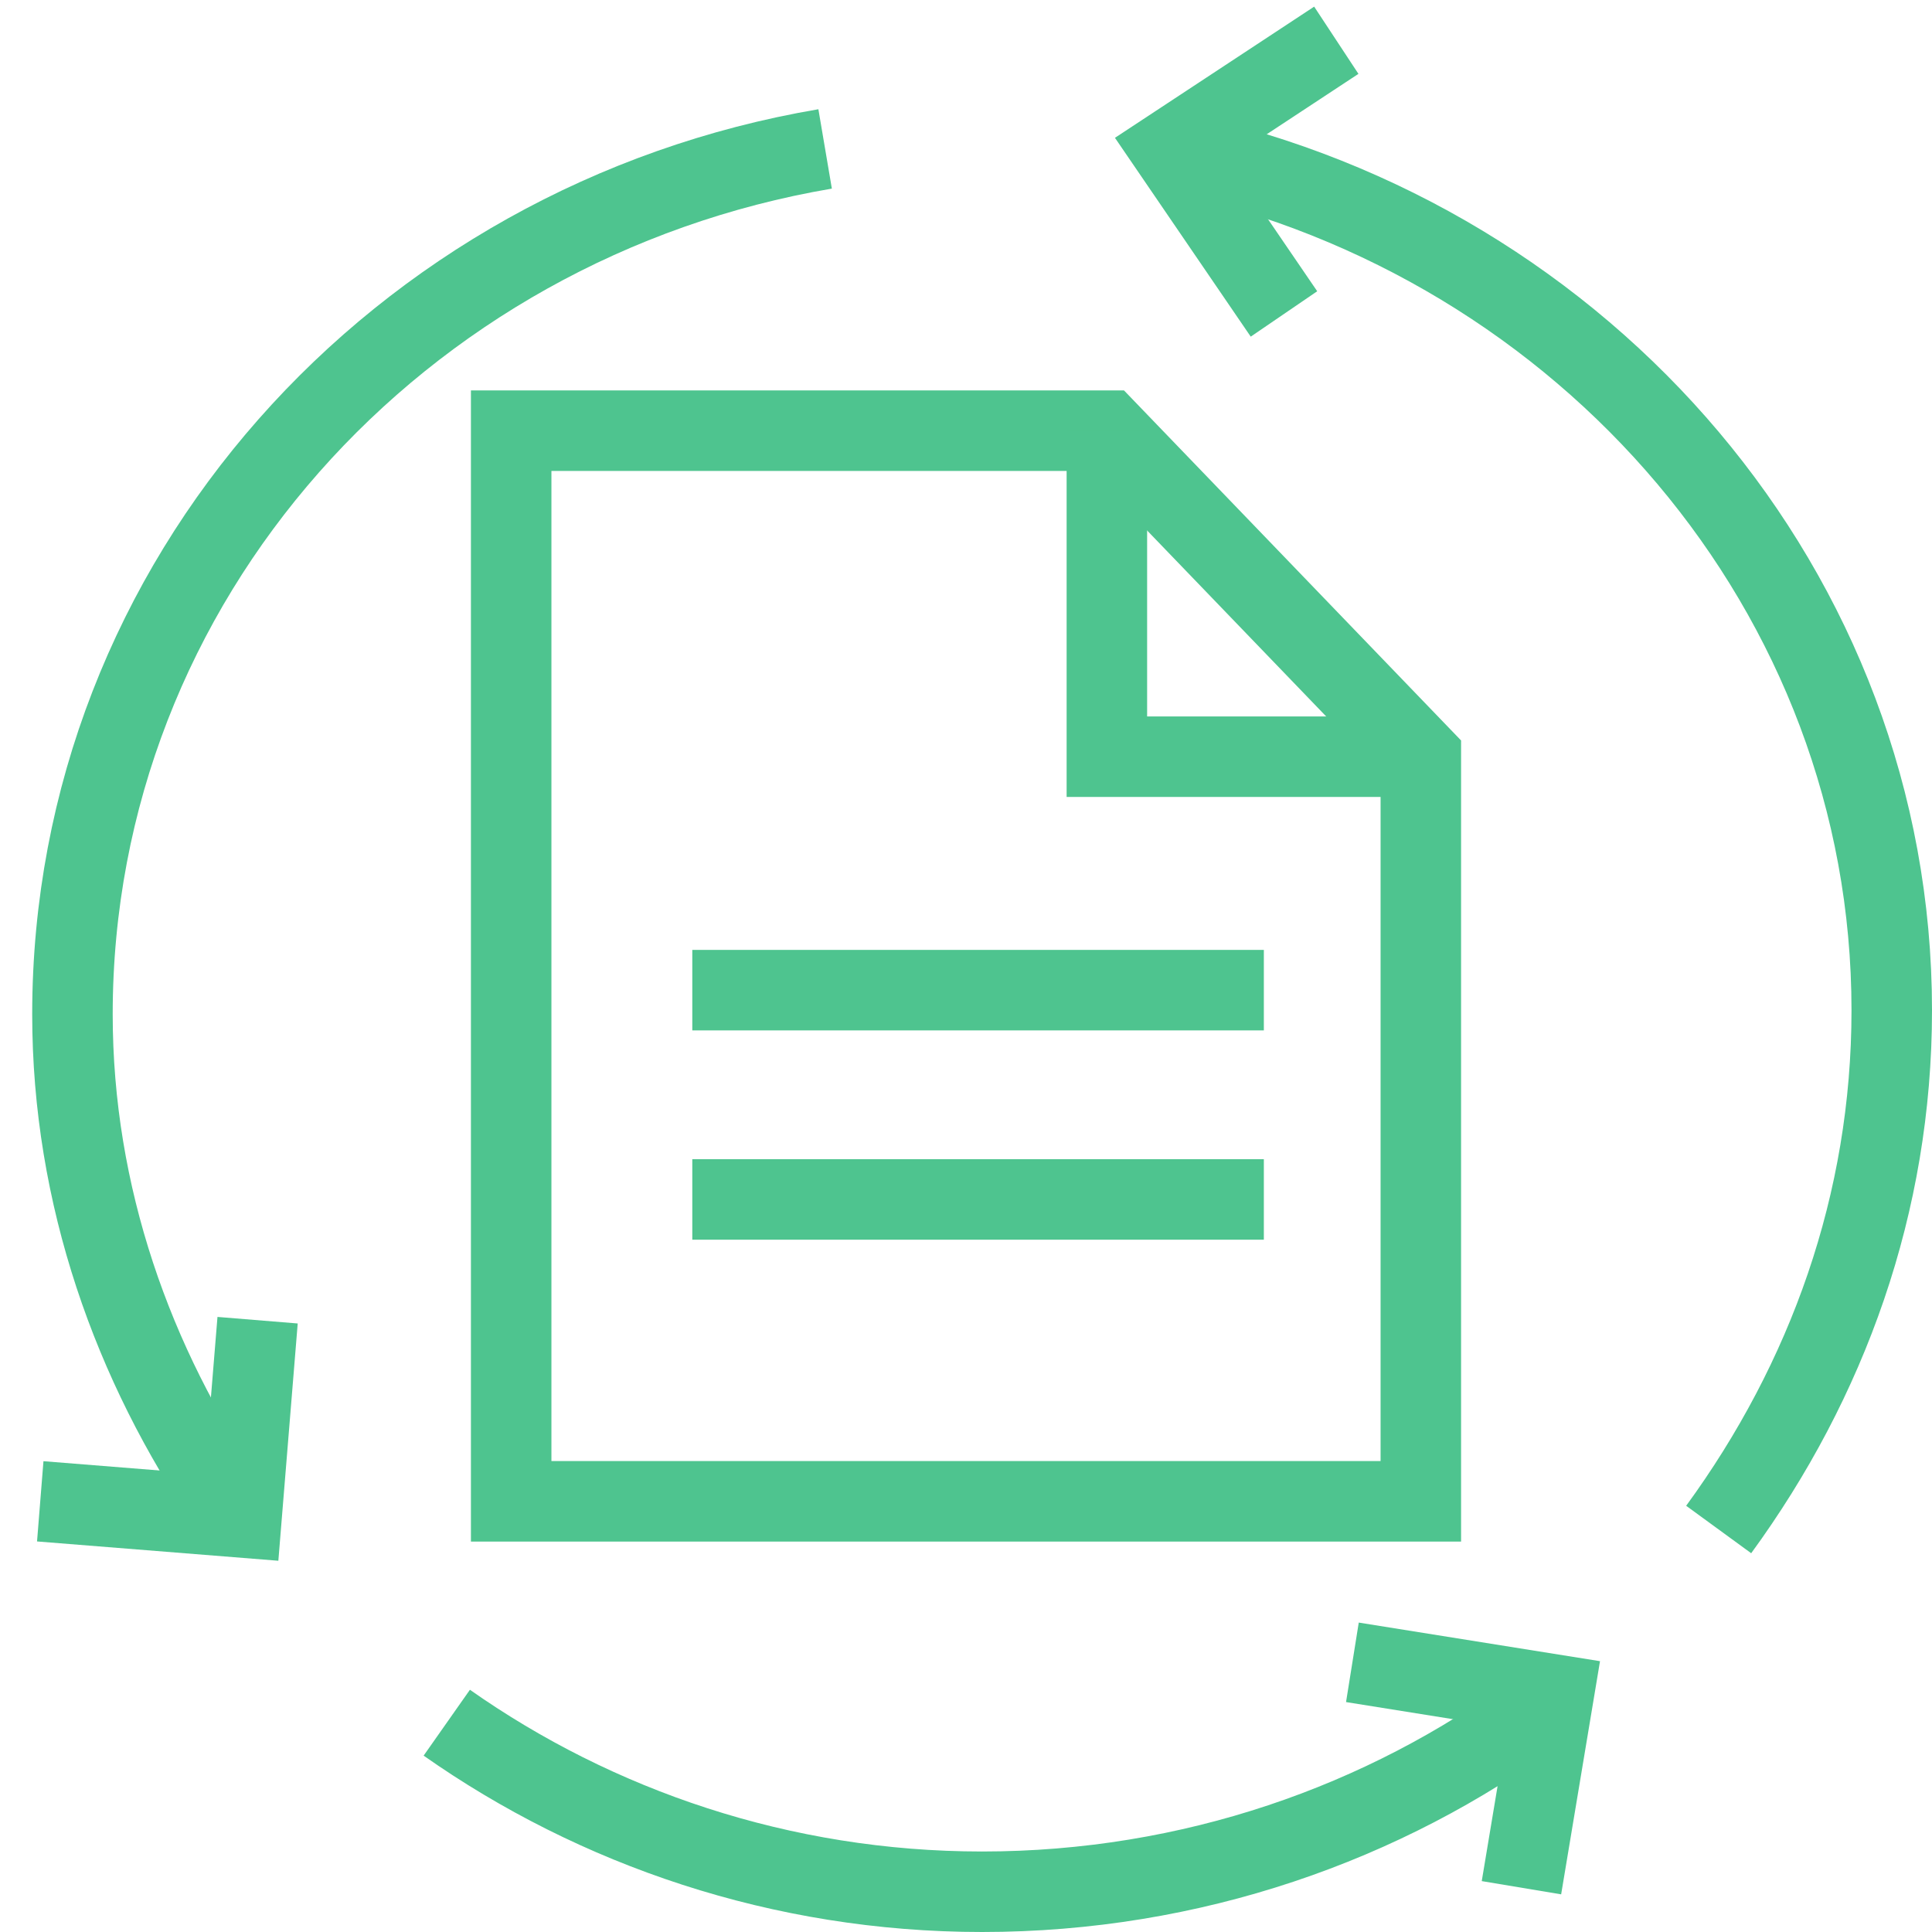 <svg height='300px' width='300px'  fill="#4ec48f" xmlns="http://www.w3.org/2000/svg" xmlns:xlink="http://www.w3.org/1999/xlink" version="1.1" x="0px" y="0px" viewBox="0 0 48 48" enable-background="new 0 0 48 48" xml:space="preserve"><g><g><path fill="none" stroke="#4ec48f" stroke-width="2" stroke-miterlimit="10" d="M5.7,37.4c-2.4-3.5-3.9-7.7-3.9-12.2    c0-10.8,8.1-19.7,18.7-21.5"></path><path fill="none" stroke="#4ec48f" stroke-width="2" stroke-miterlimit="10" d="M38.2,42.5c-3.8,2.8-8.6,4.5-13.8,4.5    c-5,0-9.6-1.6-13.3-4.2"></path><path fill="none" stroke="#4ec48f" stroke-width="2" stroke-miterlimit="10" d="M29.3,3.8C39.4,6,47,14.7,47,25.1    c0,4.8-1.6,9.2-4.3,12.9"></path><polyline fill="none" stroke="#4ec48f" stroke-width="2" stroke-miterlimit="10" points="33.2,1 29.1,3.7 31.9,7.8   "></polyline><polyline fill="none" stroke="#4ec48f" stroke-width="2" stroke-miterlimit="10" points="1,37.3 6,37.7 6.4,32.8   "></polyline><polyline fill="none" stroke="#4ec48f" stroke-width="2" stroke-miterlimit="10" points="37.8,46.9 38.6,42.1 33.6,41.3   "></polyline></g><g><polygon fill="none" stroke="#4ec48f" stroke-width="2" stroke-miterlimit="10" points="27.5,10.7 12.7,10.7 12.7,37.3 35.3,37.3     35.3,18.8   "></polygon><polyline fill="none" stroke="#4ec48f" stroke-width="2" stroke-miterlimit="10" points="27.5,10.7 27.5,18.8 35.3,18.8   "></polyline><line fill="none" stroke="#4ec48f" stroke-width="2" stroke-miterlimit="10" x1="17.2" y1="24.6" x2="31.4" y2="24.6"></line><line fill="none" stroke="#4ec48f" stroke-width="2" stroke-miterlimit="10" x1="17.2" y1="29.8" x2="31.4" y2="29.8"></line></g></g></svg>